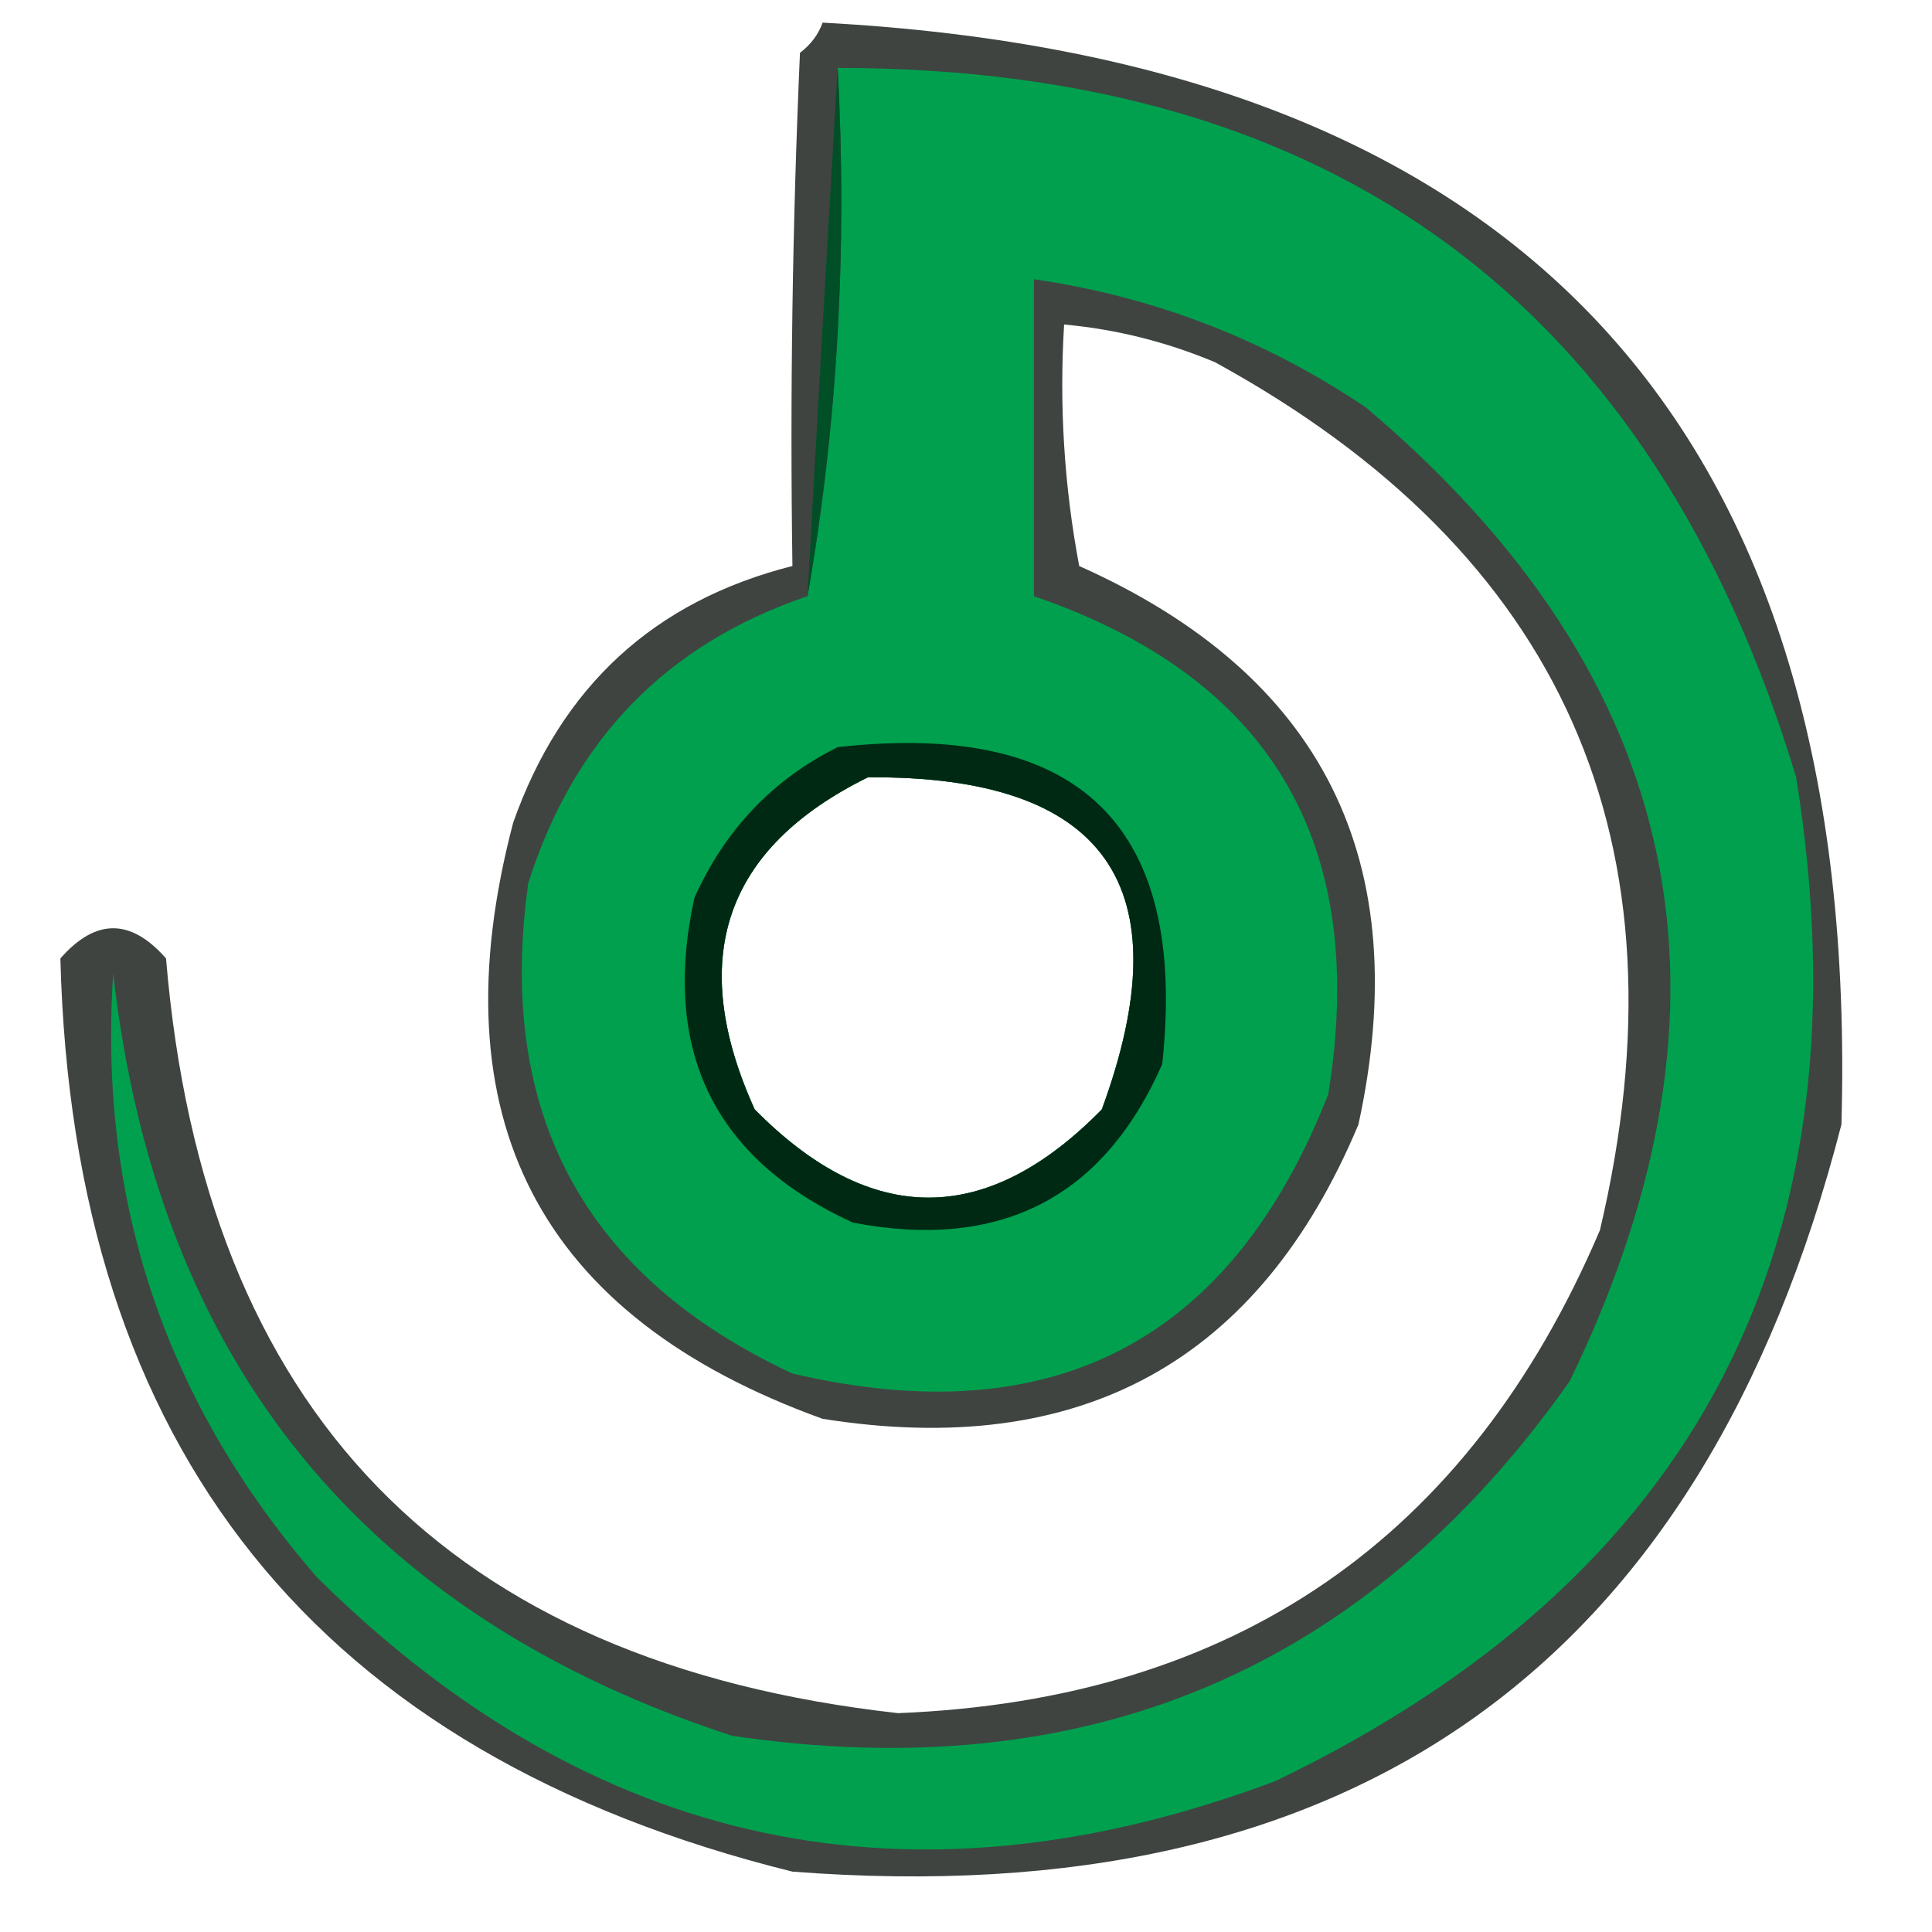 <?xml version="1.0" encoding="UTF-8"?>
<!DOCTYPE svg PUBLIC "-//W3C//DTD SVG 1.1//EN" "http://www.w3.org/Graphics/SVG/1.1/DTD/svg11.dtd">
<svg xmlns="http://www.w3.org/2000/svg" version="1.1" width="100%" height="100%" viewBox="0 0 128 128" style="shape-rendering:geometricPrecision; text-rendering:geometricPrecision; image-rendering:optimizeQuality; fill-rule:evenodd; clip-rule:evenodd" xmlns:xlink="http://www.w3.org/1999/xlink">
<g><path style="opacity:0.752" fill="#010703" d="M 54.5,1.5 C 100.808,3.97 123.308,28.303 122,74.5C 112.781,110.363 89.615,126.863 52.5,124C 21.001,116.186 4.834,96.02 4,63.5C 6.333,60.833 8.667,60.833 11,63.5C 13.507,93.505 29.673,110.172 59.5,113.5C 81.79,112.612 97.29,101.945 106,81.5C 112.065,55.802 103.565,36.636 80.5,24C 77.28,22.648 73.947,21.814 70.5,21.5C 70.172,26.875 70.505,32.208 71.5,37.5C 87.638,44.702 93.804,57.035 90,74.5C 83.418,90.214 71.584,96.714 54.5,94C 35.689,87.216 28.856,74.049 34,54.5C 37.184,45.479 43.351,39.812 52.5,37.5C 52.334,26.162 52.5,14.828 53,3.5C 53.717,2.956 54.217,2.289 54.5,1.5 Z M 57.5,51.5 C 73.267,51.368 78.434,58.701 73,73.5C 65.363,81.294 57.697,81.294 50,73.5C 45.479,63.527 47.979,56.194 57.5,51.5 Z"/></g>
<g><path style="opacity:1" fill="#00a04e" d="M 55.5,4.5 C 88.379,4.508 109.546,20.175 119,51.5C 123.977,82.383 112.477,104.55 84.5,118C 60.4,127.047 39.233,122.547 21,104.5C 10.992,92.976 6.492,79.643 7.5,64.5C 10.413,90.203 24.08,107.036 48.5,115C 72.009,118.484 90.509,110.65 104,91.5C 116.179,66.397 111.679,44.897 90.5,27C 83.821,22.495 76.488,19.662 68.5,18.5C 68.5,25.5 68.5,32.5 68.5,39.5C 84.197,44.874 90.697,55.874 88,72.5C 81.577,88.873 69.744,95.04 52.5,91C 38.698,84.568 32.864,73.734 35,58.5C 38.02,48.981 44.187,42.648 53.5,39.5C 55.478,28.215 56.145,16.548 55.5,4.5 Z M 57.5,51.5 C 47.979,56.194 45.479,63.527 50,73.5C 57.697,81.294 65.363,81.294 73,73.5C 78.434,58.701 73.267,51.368 57.5,51.5 Z"/></g>
<g><path style="opacity:1" fill="#004f26" d="M 55.5,4.5 C 56.145,16.548 55.478,28.215 53.5,39.5C 54.147,27.735 54.814,16.068 55.5,4.5 Z"/></g>
<g><path style="opacity:0.771" fill="#010703" d="M 55.5,49.5 C 71.54,47.708 78.707,54.708 77,70.5C 73.099,79.369 66.266,82.869 56.5,81C 47.309,76.783 43.809,69.616 46,59.5C 48.022,54.98 51.189,51.647 55.5,49.5 Z M 57.5,51.5 C 47.979,56.194 45.479,63.527 50,73.5C 57.697,81.294 65.363,81.294 73,73.5C 78.434,58.701 73.267,51.368 57.5,51.5 Z"/></g>
</svg>
